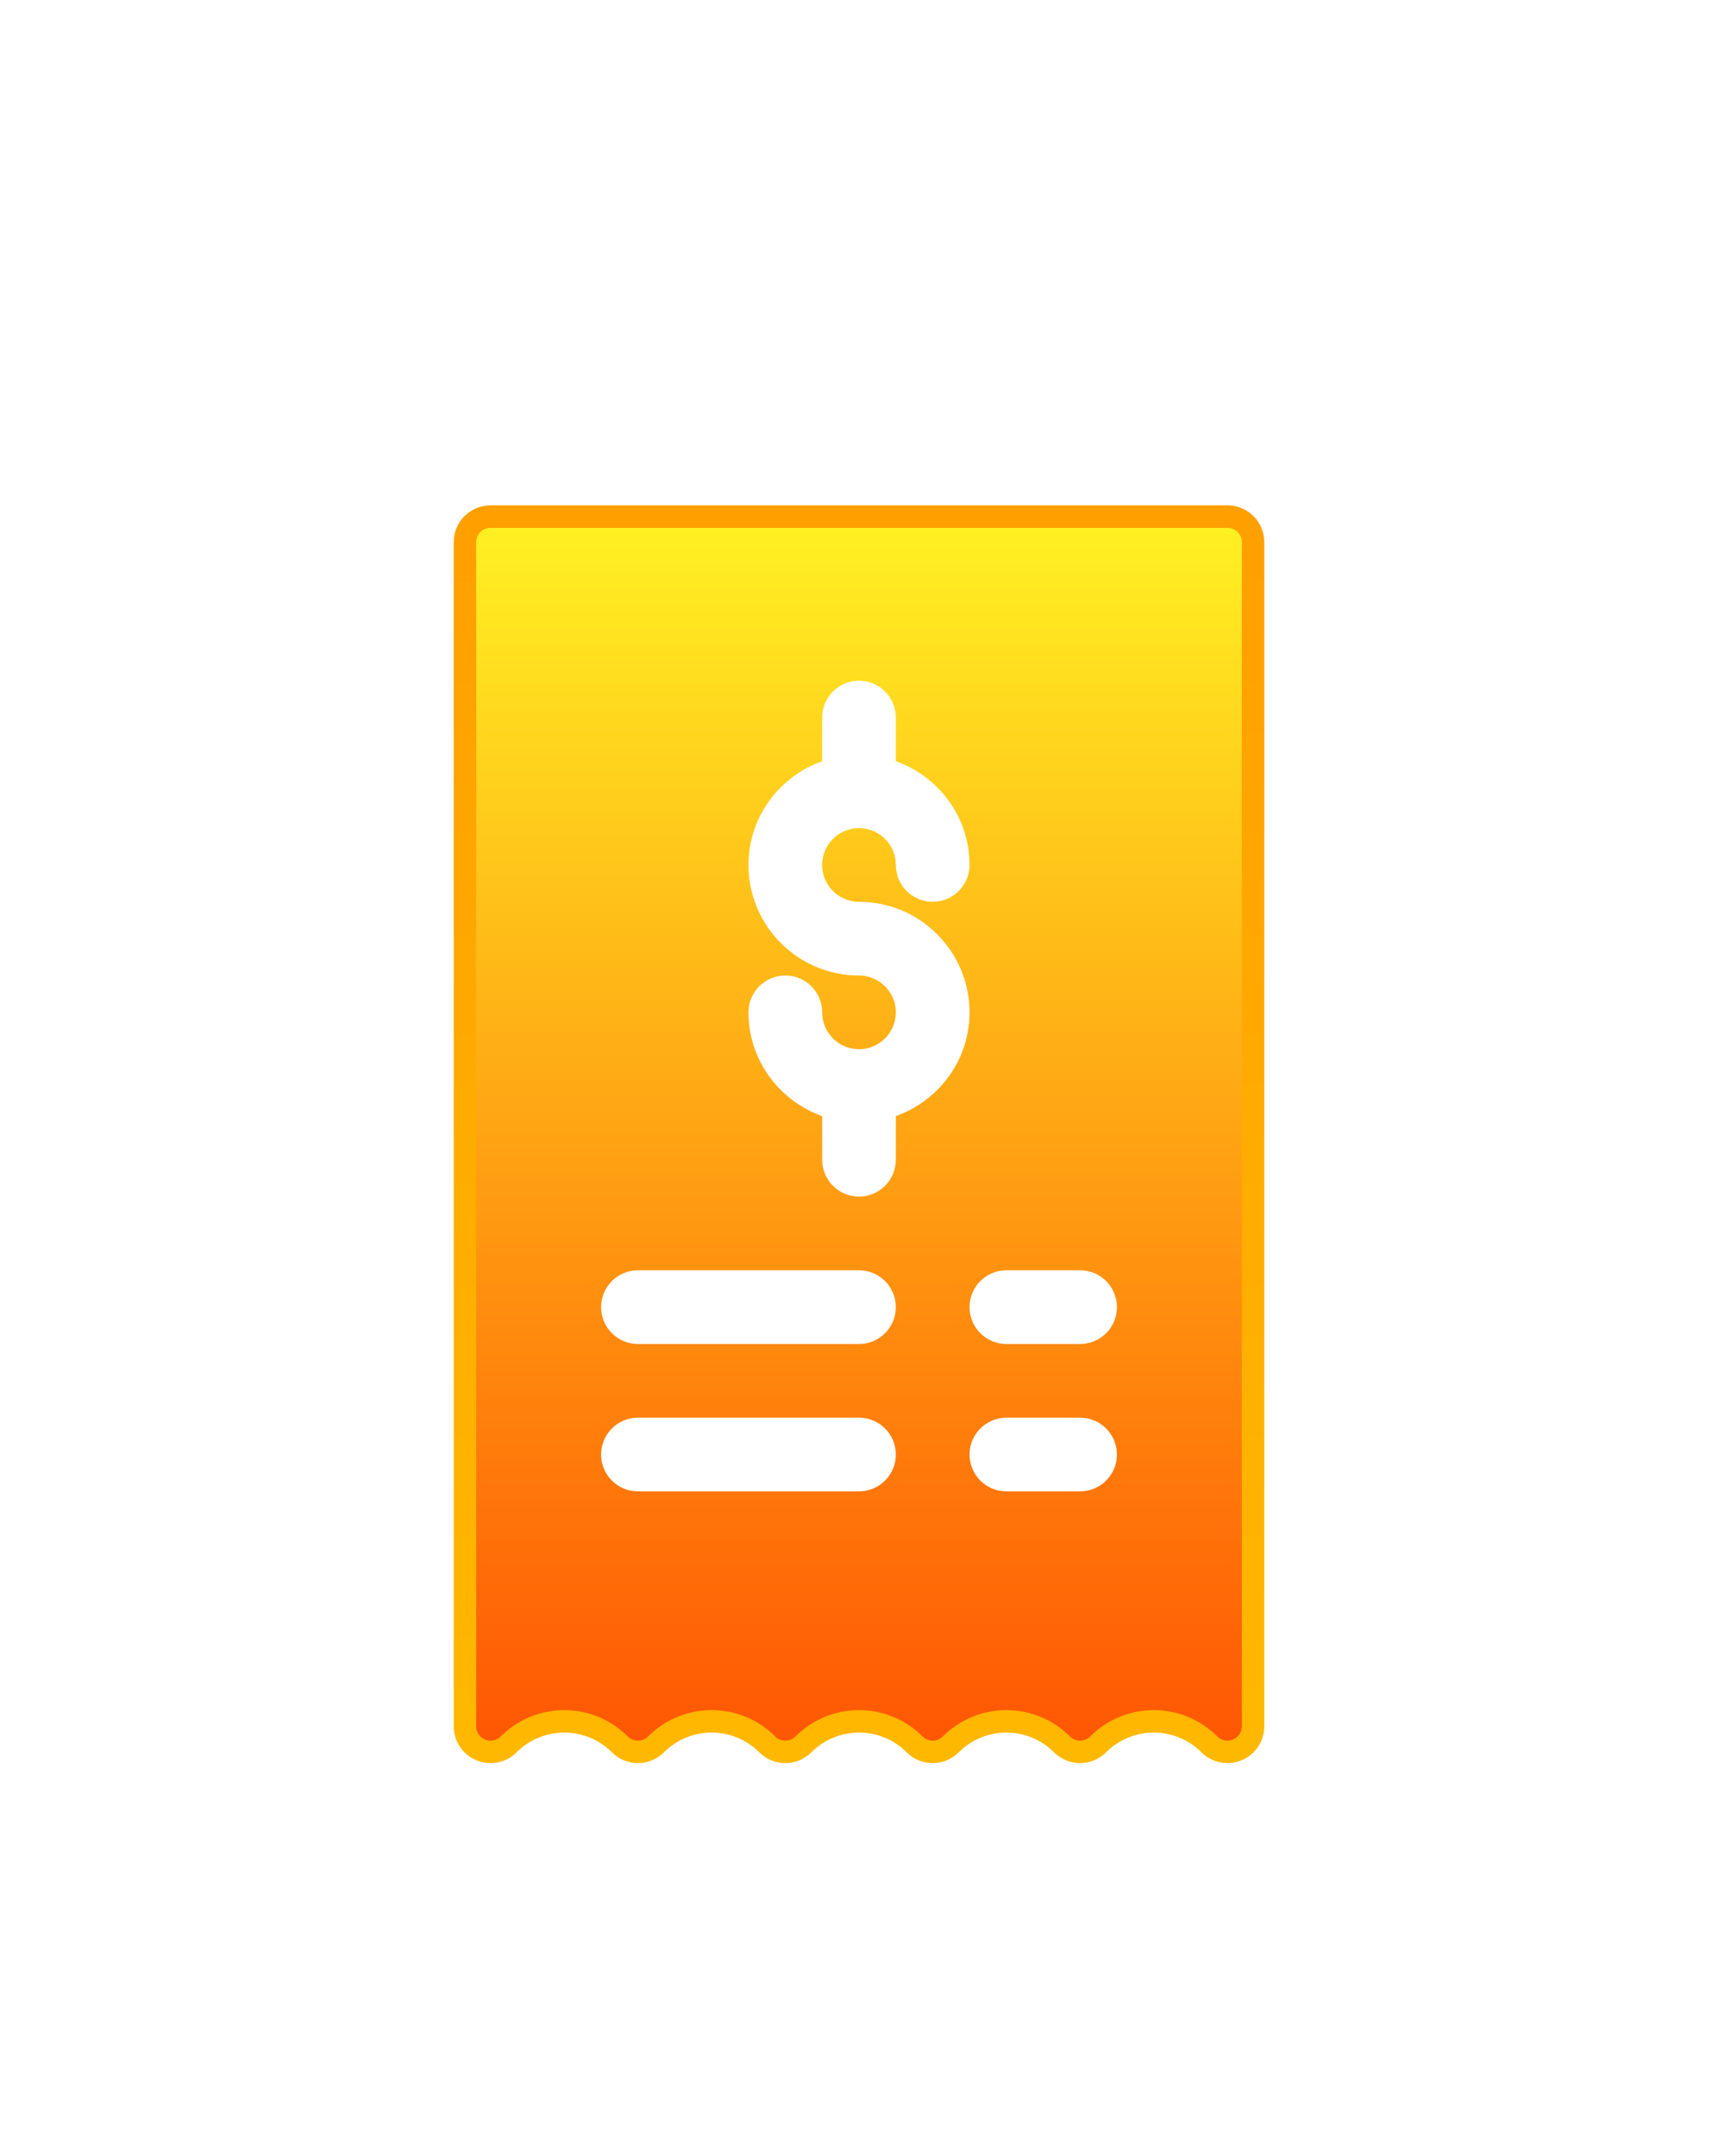 <svg width="153" height="192" viewBox="0 0 153 192" fill="none" xmlns="http://www.w3.org/2000/svg">
<g filter="url(#filter0_dd_3650_7842)">
<path d="M42.817 130.826L42.814 130.825C41.964 130.473 41.406 129.64 41.406 128.717V23.281C41.406 22.02 42.426 21 43.688 21H109.312C110.574 21 111.594 22.02 111.594 23.281C111.594 23.281 111.594 23.281 111.594 23.281V128.718C111.594 129.64 111.036 130.473 110.187 130.825L110.181 130.827C109.359 131.173 108.364 130.995 107.7 130.33C104.966 127.597 100.534 127.597 97.8 130.33C96.909 131.222 95.466 131.222 94.575 130.33C91.841 127.597 87.409 127.597 84.675 130.33C83.784 131.222 82.341 131.222 81.45 130.33C78.716 127.597 74.284 127.597 71.55 130.33C70.659 131.222 69.216 131.222 68.325 130.33C65.591 127.597 61.159 127.597 58.425 130.33C57.534 131.222 56.091 131.222 55.2 130.33C52.466 127.597 48.034 127.597 45.3 130.33C44.644 130.987 43.659 131.178 42.817 130.826Z" fill="url(#paint0_linear_3650_7842)" stroke="url(#paint1_linear_3650_7842)" stroke-width="2"/>
<path d="M76.5 55.303C74.693 55.303 73.219 53.832 73.219 52.022C73.219 50.211 74.693 48.74 76.5 48.74C78.307 48.74 79.781 50.211 79.781 52.022C79.781 53.835 81.249 55.303 83.062 55.303C84.876 55.303 86.344 53.835 86.344 52.022C86.344 47.749 83.593 44.141 79.781 42.782V38.897C79.781 37.083 78.314 35.615 76.5 35.615C74.686 35.615 73.219 37.083 73.219 38.897V42.782C69.407 44.141 66.656 47.749 66.656 52.022C66.656 57.45 71.072 61.865 76.5 61.865C78.307 61.865 79.781 63.336 79.781 65.147C79.781 66.957 78.307 68.428 76.5 68.428C74.693 68.428 73.219 66.957 73.219 65.147C73.219 63.333 71.751 61.865 69.938 61.865C68.124 61.865 66.656 63.333 66.656 65.147C66.656 69.419 69.407 73.027 73.219 74.386V78.272C73.219 80.085 74.686 81.553 76.5 81.553C78.314 81.553 79.781 80.085 79.781 78.272V74.386C83.593 73.027 86.344 69.419 86.344 65.147C86.344 59.719 81.928 55.303 76.5 55.303ZM76.5 88.115H56.812C54.999 88.115 53.531 89.583 53.531 91.397C53.531 93.21 54.999 94.678 56.812 94.678H76.5C78.314 94.678 79.781 93.21 79.781 91.397C79.781 89.583 78.314 88.115 76.5 88.115ZM76.5 101.24H56.812C54.999 101.24 53.531 102.708 53.531 104.522C53.531 106.335 54.999 107.803 56.812 107.803H76.5C78.314 107.803 79.781 106.335 79.781 104.522C79.781 102.708 78.314 101.24 76.5 101.24ZM89.625 94.678H96.188C98.001 94.678 99.469 93.21 99.469 91.397C99.469 89.583 98.001 88.115 96.188 88.115H89.625C87.811 88.115 86.344 89.583 86.344 91.397C86.344 93.21 87.811 94.678 89.625 94.678ZM96.188 101.24H89.625C87.811 101.24 86.344 102.708 86.344 104.522C86.344 106.335 87.811 107.803 89.625 107.803H96.188C98.001 107.803 99.469 106.335 99.469 104.522C99.469 102.708 98.001 101.24 96.188 101.24Z" fill="white"/>
</g>
<defs>
<filter id="filter0_dd_3650_7842" x="0.406" y="0" width="152.188" height="192" filterUnits="userSpaceOnUse" color-interpolation-filters="sRGB">
<feFlood flood-opacity="0" result="BackgroundImageFix"/>
<feColorMatrix in="SourceAlpha" type="matrix" values="0 0 0 0 0 0 0 0 0 0 0 0 0 0 0 0 0 0 127 0" result="hardAlpha"/>
<feOffset dy="20"/>
<feGaussianBlur stdDeviation="20"/>
<feColorMatrix type="matrix" values="0 0 0 0 1 0 0 0 0 0.68 0 0 0 0 0 0 0 0 0.29 0"/>
<feBlend mode="normal" in2="BackgroundImageFix" result="effect1_dropShadow_3650_7842"/>
<feColorMatrix in="SourceAlpha" type="matrix" values="0 0 0 0 0 0 0 0 0 0 0 0 0 0 0 0 0 0 127 0" result="hardAlpha"/>
<feOffset dy="5"/>
<feGaussianBlur stdDeviation="5"/>
<feColorMatrix type="matrix" values="0 0 0 0 1 0 0 0 0 0.68 0 0 0 0 0 0 0 0 0.26 0"/>
<feBlend mode="normal" in2="effect1_dropShadow_3650_7842" result="effect2_dropShadow_3650_7842"/>
<feBlend mode="normal" in="SourceGraphic" in2="effect2_dropShadow_3650_7842" result="shape"/>
</filter>
<linearGradient id="paint0_linear_3650_7842" x1="76.5" y1="20" x2="76.5" y2="132" gradientUnits="userSpaceOnUse">
<stop stop-color="#FFF323"/>
<stop offset="1" stop-color="#FF5403"/>
</linearGradient>
<linearGradient id="paint1_linear_3650_7842" x1="76.5" y1="20" x2="76.5" y2="132" gradientUnits="userSpaceOnUse">
<stop stop-color="#FF9F00"/>
<stop offset="1" stop-color="#FFB800"/>
</linearGradient>
</defs>
</svg>
